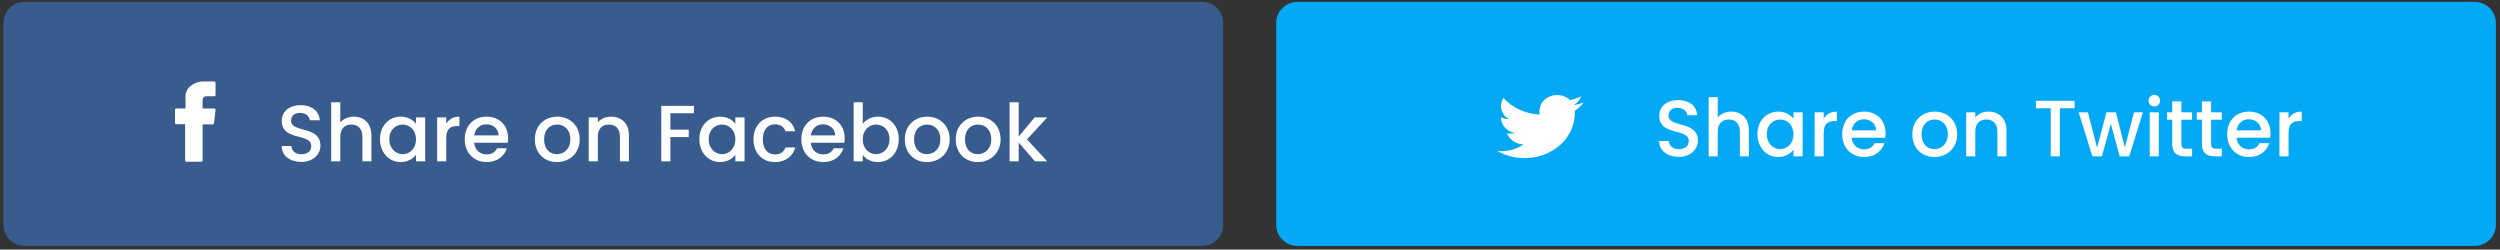 <svg width="501" height="50" viewBox="0 0 501 50" fill="none" xmlns="http://www.w3.org/2000/svg">
<rect x="0" y="0" width="501" height="50" fill="#333333" stroke="none"/>
<path d="M240.869 0.374H4.941C2.593 0.374 0.69 2.278 0.69 4.627V45.034C0.69 47.383 2.593 49.287 4.941 49.287H240.869C243.217 49.287 245.12 47.383 245.12 45.034V4.627C245.12 2.278 243.217 0.374 240.869 0.374Z" fill="#385C8E"/>
<path d="M35.334 24.892H37.096V32.153C37.096 32.222 37.123 32.288 37.172 32.336C37.22 32.385 37.286 32.412 37.355 32.412H40.343C40.412 32.412 40.478 32.385 40.527 32.336C40.575 32.288 40.603 32.222 40.603 32.153V24.927H42.629C42.693 24.926 42.754 24.903 42.801 24.861C42.849 24.818 42.879 24.76 42.886 24.697L43.195 22.024C43.199 21.987 43.195 21.951 43.184 21.916C43.173 21.881 43.155 21.849 43.131 21.821C43.106 21.794 43.077 21.772 43.043 21.757C43.01 21.742 42.974 21.734 42.937 21.734H40.599V20.06C40.599 19.555 40.871 19.298 41.407 19.298H42.933C43.002 19.298 43.068 19.271 43.117 19.222C43.165 19.174 43.193 19.108 43.193 19.039V16.586C43.193 16.517 43.167 16.451 43.119 16.402C43.071 16.353 43.006 16.325 42.937 16.324H40.832H40.736C39.766 16.328 38.83 16.68 38.1 17.318C37.755 17.62 37.491 18.002 37.33 18.431C37.17 18.86 37.118 19.322 37.181 19.776V21.735H35.33C35.262 21.735 35.196 21.763 35.147 21.811C35.098 21.86 35.071 21.926 35.071 21.995V24.633C35.071 24.667 35.078 24.701 35.091 24.733C35.104 24.765 35.124 24.793 35.148 24.818C35.172 24.842 35.202 24.861 35.233 24.874C35.265 24.887 35.299 24.893 35.334 24.892Z" fill="white"/>
<path d="M64.216 29.184C64.216 25.12 58.328 26.688 58.328 24.176C58.328 23.104 59.144 22.592 60.2 22.624C61.352 22.656 62.008 23.344 62.072 24.096H64.088C63.928 22.192 62.423 21.072 60.295 21.072C58.023 21.072 56.471 22.288 56.471 24.24C56.471 28.336 62.376 26.592 62.376 29.28C62.376 30.224 61.656 30.912 60.376 30.912C59.111 30.912 58.471 30.176 58.392 29.264H56.44C56.44 31.232 58.151 32.448 60.376 32.448C62.855 32.448 64.216 30.848 64.216 29.184ZM66.368 32.336H68.192V27.408C68.192 25.792 69.072 24.96 70.416 24.96C71.744 24.96 72.624 25.792 72.624 27.408V32.336H74.432V27.136C74.432 24.672 72.896 23.376 70.928 23.376C69.792 23.376 68.8 23.808 68.192 24.544V20.496H66.368V32.336ZM76.15 27.888C76.15 30.608 77.99 32.48 80.278 32.48C81.75 32.48 82.806 31.776 83.366 31.024V32.336H85.206V23.52H83.366V24.8C82.822 24.08 81.798 23.376 80.31 23.376C77.99 23.376 76.15 25.168 76.15 27.888ZM83.366 27.92C83.366 29.824 82.07 30.896 80.694 30.896C79.334 30.896 78.022 29.792 78.022 27.888C78.022 25.984 79.334 24.96 80.694 24.96C82.07 24.96 83.366 26.032 83.366 27.92ZM89.426 27.696C89.426 25.824 90.258 25.264 91.602 25.264H92.066V23.376C90.818 23.376 89.938 23.92 89.426 24.8V23.52H87.602V32.336H89.426V27.696ZM97.455 24.912C98.815 24.912 99.887 25.776 99.919 27.136H95.039C95.231 25.744 96.223 24.912 97.455 24.912ZM101.583 29.712H99.615C99.279 30.4 98.655 30.944 97.535 30.944C96.191 30.944 95.151 30.064 95.023 28.608H101.759C101.807 28.304 101.823 28.016 101.823 27.712C101.823 25.12 100.047 23.376 97.535 23.376C94.927 23.376 93.135 25.152 93.135 27.92C93.135 30.688 95.007 32.48 97.535 32.48C99.695 32.48 101.087 31.248 101.583 29.712ZM116.174 27.92C116.174 25.152 114.19 23.376 111.678 23.376C109.166 23.376 107.182 25.152 107.182 27.92C107.182 30.688 109.086 32.48 111.598 32.48C114.126 32.48 116.174 30.688 116.174 27.92ZM109.038 27.92C109.038 25.92 110.27 24.96 111.646 24.96C113.006 24.96 114.302 25.92 114.302 27.92C114.302 29.92 112.958 30.896 111.598 30.896C110.222 30.896 109.038 29.92 109.038 27.92ZM124.233 32.336H126.041V27.136C126.041 24.672 124.489 23.376 122.425 23.376C121.369 23.376 120.393 23.808 119.801 24.528V23.52H117.977V32.336H119.801V27.408C119.801 25.792 120.681 24.96 122.025 24.96C123.353 24.96 124.233 25.792 124.233 27.408V32.336ZM132.524 32.336H134.348V27.472H138.028V25.984H134.348V22.704H139.068V21.216H132.524V32.336ZM140.15 27.888C140.15 30.608 141.99 32.48 144.278 32.48C145.75 32.48 146.806 31.776 147.366 31.024V32.336H149.206V23.52H147.366V24.8C146.822 24.08 145.798 23.376 144.31 23.376C141.99 23.376 140.15 25.168 140.15 27.888ZM147.366 27.92C147.366 29.824 146.07 30.896 144.694 30.896C143.334 30.896 142.022 29.792 142.022 27.888C142.022 25.984 143.334 24.96 144.694 24.96C146.07 24.96 147.366 26.032 147.366 27.92ZM150.994 27.92C150.994 30.688 152.786 32.48 155.314 32.48C157.474 32.48 158.882 31.28 159.378 29.552H157.41C157.074 30.464 156.402 30.944 155.314 30.944C153.842 30.944 152.866 29.856 152.866 27.92C152.866 26 153.842 24.912 155.314 24.912C156.402 24.912 157.106 25.456 157.41 26.304H159.378C158.882 24.448 157.474 23.376 155.314 23.376C152.786 23.376 150.994 25.168 150.994 27.92ZM164.908 24.912C166.268 24.912 167.34 25.776 167.372 27.136H162.492C162.684 25.744 163.676 24.912 164.908 24.912ZM169.036 29.712H167.068C166.732 30.4 166.108 30.944 164.988 30.944C163.644 30.944 162.604 30.064 162.476 28.608H169.212C169.26 28.304 169.276 28.016 169.276 27.712C169.276 25.12 167.5 23.376 164.988 23.376C162.38 23.376 160.588 25.152 160.588 27.92C160.588 30.688 162.46 32.48 164.988 32.48C167.148 32.48 168.54 31.248 169.036 29.712ZM172.895 24.832V20.496H171.071V32.336H172.895V31.056C173.471 31.824 174.511 32.48 175.967 32.48C178.287 32.48 180.111 30.608 180.111 27.888C180.111 25.168 178.303 23.376 175.967 23.376C174.575 23.376 173.471 24.032 172.895 24.832ZM178.255 27.888C178.255 29.792 176.943 30.896 175.567 30.896C174.207 30.896 172.895 29.824 172.895 27.92C172.895 26.032 174.207 24.96 175.567 24.96C176.943 24.96 178.255 25.984 178.255 27.888ZM190.315 27.92C190.315 25.152 188.331 23.376 185.819 23.376C183.307 23.376 181.323 25.152 181.323 27.92C181.323 30.688 183.227 32.48 185.739 32.48C188.267 32.48 190.315 30.688 190.315 27.92ZM183.179 27.92C183.179 25.92 184.411 24.96 185.787 24.96C187.147 24.96 188.443 25.92 188.443 27.92C188.443 29.92 187.099 30.896 185.739 30.896C184.363 30.896 183.179 29.92 183.179 27.92ZM200.518 27.92C200.518 25.152 198.534 23.376 196.022 23.376C193.51 23.376 191.526 25.152 191.526 27.92C191.526 30.688 193.43 32.48 195.942 32.48C198.47 32.48 200.518 30.688 200.518 27.92ZM193.382 27.92C193.382 25.92 194.614 24.96 195.99 24.96C197.35 24.96 198.646 25.92 198.646 27.92C198.646 29.92 197.302 30.896 195.942 30.896C194.566 30.896 193.382 29.92 193.382 27.92ZM202.321 32.336H204.145V28.544L207.409 32.336H209.873L205.809 27.936L209.873 23.52H207.345L204.145 27.376V20.496H202.321V32.336Z" fill="white"/>
<path d="M495.927 0.374H259.999C257.651 0.374 255.748 2.278 255.748 4.627V45.034C255.748 47.383 257.651 49.287 259.999 49.287H495.927C498.275 49.287 500.178 47.383 500.178 45.034V4.627C500.178 2.278 498.275 0.374 495.927 0.374Z" fill="#03A9F4"/>
<path d="M340.261 28.172C340.261 24.108 334.373 25.676 334.373 23.164C334.373 22.092 335.189 21.58 336.245 21.612C337.397 21.644 338.053 22.332 338.117 23.084H340.133C339.973 21.18 338.469 20.06 336.341 20.06C334.069 20.06 332.517 21.276 332.517 23.228C332.517 27.324 338.421 25.58 338.421 28.268C338.421 29.212 337.701 29.9 336.421 29.9C335.157 29.9 334.517 29.164 334.437 28.252H332.485C332.485 30.22 334.197 31.436 336.421 31.436C338.901 31.436 340.261 29.836 340.261 28.172ZM342.413 31.324H344.237V26.396C344.237 24.78 345.117 23.948 346.461 23.948C347.789 23.948 348.669 24.78 348.669 26.396V31.324H350.477V26.124C350.477 23.66 348.941 22.364 346.973 22.364C345.837 22.364 344.845 22.796 344.237 23.532V19.484H342.413V31.324ZM352.196 26.876C352.196 29.596 354.036 31.468 356.324 31.468C357.796 31.468 358.852 30.764 359.412 30.012V31.324H361.252V22.508H359.412V23.788C358.868 23.068 357.844 22.364 356.356 22.364C354.036 22.364 352.196 24.156 352.196 26.876ZM359.412 26.908C359.412 28.812 358.116 29.884 356.74 29.884C355.38 29.884 354.068 28.78 354.068 26.876C354.068 24.972 355.38 23.948 356.74 23.948C358.116 23.948 359.412 25.02 359.412 26.908ZM365.472 26.684C365.472 24.812 366.304 24.252 367.648 24.252H368.112V22.364C366.864 22.364 365.984 22.908 365.472 23.788V22.508H363.648V31.324H365.472V26.684ZM373.5 23.9C374.86 23.9 375.932 24.764 375.964 26.124H371.084C371.276 24.732 372.268 23.9 373.5 23.9ZM377.628 28.7H375.66C375.324 29.388 374.7 29.932 373.58 29.932C372.236 29.932 371.196 29.052 371.068 27.596H377.804C377.852 27.292 377.868 27.004 377.868 26.7C377.868 24.108 376.092 22.364 373.58 22.364C370.972 22.364 369.18 24.14 369.18 26.908C369.18 29.676 371.052 31.468 373.58 31.468C375.74 31.468 377.132 30.236 377.628 28.7ZM392.219 26.908C392.219 24.14 390.235 22.364 387.723 22.364C385.211 22.364 383.227 24.14 383.227 26.908C383.227 29.676 385.131 31.468 387.643 31.468C390.171 31.468 392.219 29.676 392.219 26.908ZM385.083 26.908C385.083 24.908 386.315 23.948 387.691 23.948C389.051 23.948 390.347 24.908 390.347 26.908C390.347 28.908 389.003 29.884 387.643 29.884C386.267 29.884 385.083 28.908 385.083 26.908ZM400.279 31.324H402.087V26.124C402.087 23.66 400.535 22.364 398.471 22.364C397.415 22.364 396.439 22.796 395.847 23.516V22.508H394.023V31.324H395.847V26.396C395.847 24.78 396.727 23.948 398.071 23.948C399.399 23.948 400.279 24.78 400.279 26.396V31.324ZM407.993 21.692H410.969V31.324H412.793V21.692H415.753V20.204H407.993V21.692ZM419.313 31.324H421.233L423.009 24.812L424.785 31.324H426.705L429.441 22.508H427.649L425.825 29.564L424.033 22.508H422.129L420.257 29.596L418.417 22.508H416.561L419.313 31.324ZM430.804 31.324H432.628V22.508H430.804V31.324ZM431.732 21.34C432.372 21.34 432.884 20.828 432.884 20.172C432.884 19.516 432.372 19.004 431.732 19.004C431.076 19.004 430.564 19.516 430.564 20.172C430.564 20.828 431.076 21.34 431.732 21.34ZM435.311 28.876C435.311 30.668 436.287 31.324 437.855 31.324H439.295V29.804H438.175C437.407 29.804 437.151 29.532 437.151 28.876V23.996H439.295V22.508H437.151V20.316H435.311V22.508H434.271V23.996H435.311V28.876ZM441.264 28.876C441.264 30.668 442.24 31.324 443.808 31.324H445.248V29.804H444.128C443.36 29.804 443.104 29.532 443.104 28.876V23.996H445.248V22.508H443.104V20.316H441.264V22.508H440.224V23.996H441.264V28.876ZM450.641 23.9C452.001 23.9 453.073 24.764 453.105 26.124H448.225C448.417 24.732 449.409 23.9 450.641 23.9ZM454.769 28.7H452.801C452.465 29.388 451.841 29.932 450.721 29.932C449.377 29.932 448.337 29.052 448.209 27.596H454.945C454.993 27.292 455.009 27.004 455.009 26.7C455.009 24.108 453.233 22.364 450.721 22.364C448.113 22.364 446.321 24.14 446.321 26.908C446.321 29.676 448.193 31.468 450.721 31.468C452.881 31.468 454.273 30.236 454.769 28.7ZM458.628 26.684C458.628 24.812 459.46 24.252 460.804 24.252H461.268V22.364C460.02 22.364 459.14 22.908 458.628 23.788V22.508H456.804V31.324H458.628V26.684Z" fill="white"/>
<path d="M317.362 20.539C316.712 20.794 316.025 20.964 315.321 21.043C316.063 20.647 316.618 20.02 316.88 19.28C316.186 19.65 315.427 19.912 314.636 20.052C314.15 19.584 313.52 19.259 312.826 19.118C312.132 18.977 311.407 19.028 310.745 19.263C310.084 19.498 309.516 19.907 309.116 20.437C308.717 20.967 308.503 21.592 308.504 22.233C308.501 22.477 308.529 22.721 308.587 22.96C307.177 22.898 305.798 22.568 304.54 21.994C303.281 21.419 302.172 20.611 301.284 19.623C300.828 20.325 300.687 21.157 300.889 21.949C301.092 22.742 301.622 23.434 302.373 23.886C301.812 23.873 301.263 23.738 300.773 23.494V23.529C300.773 24.265 301.056 24.979 301.572 25.549C302.088 26.12 302.807 26.514 303.607 26.664C303.304 26.736 302.991 26.772 302.678 26.77C302.453 26.774 302.228 26.756 302.007 26.716C302.236 27.348 302.676 27.902 303.268 28.3C303.861 28.698 304.575 28.921 305.314 28.938C304.061 29.819 302.517 30.298 300.927 30.297C300.644 30.299 300.361 30.284 300.079 30.253C301.699 31.193 303.586 31.69 305.512 31.685C306.839 31.693 308.154 31.464 309.382 31.011C310.609 30.558 311.724 29.89 312.663 29.045C313.601 28.201 314.343 27.197 314.847 26.092C315.35 24.987 315.605 23.803 315.596 22.608C315.596 22.467 315.596 22.331 315.583 22.196C316.283 21.745 316.886 21.184 317.362 20.539Z" fill="white"/>
</svg>
